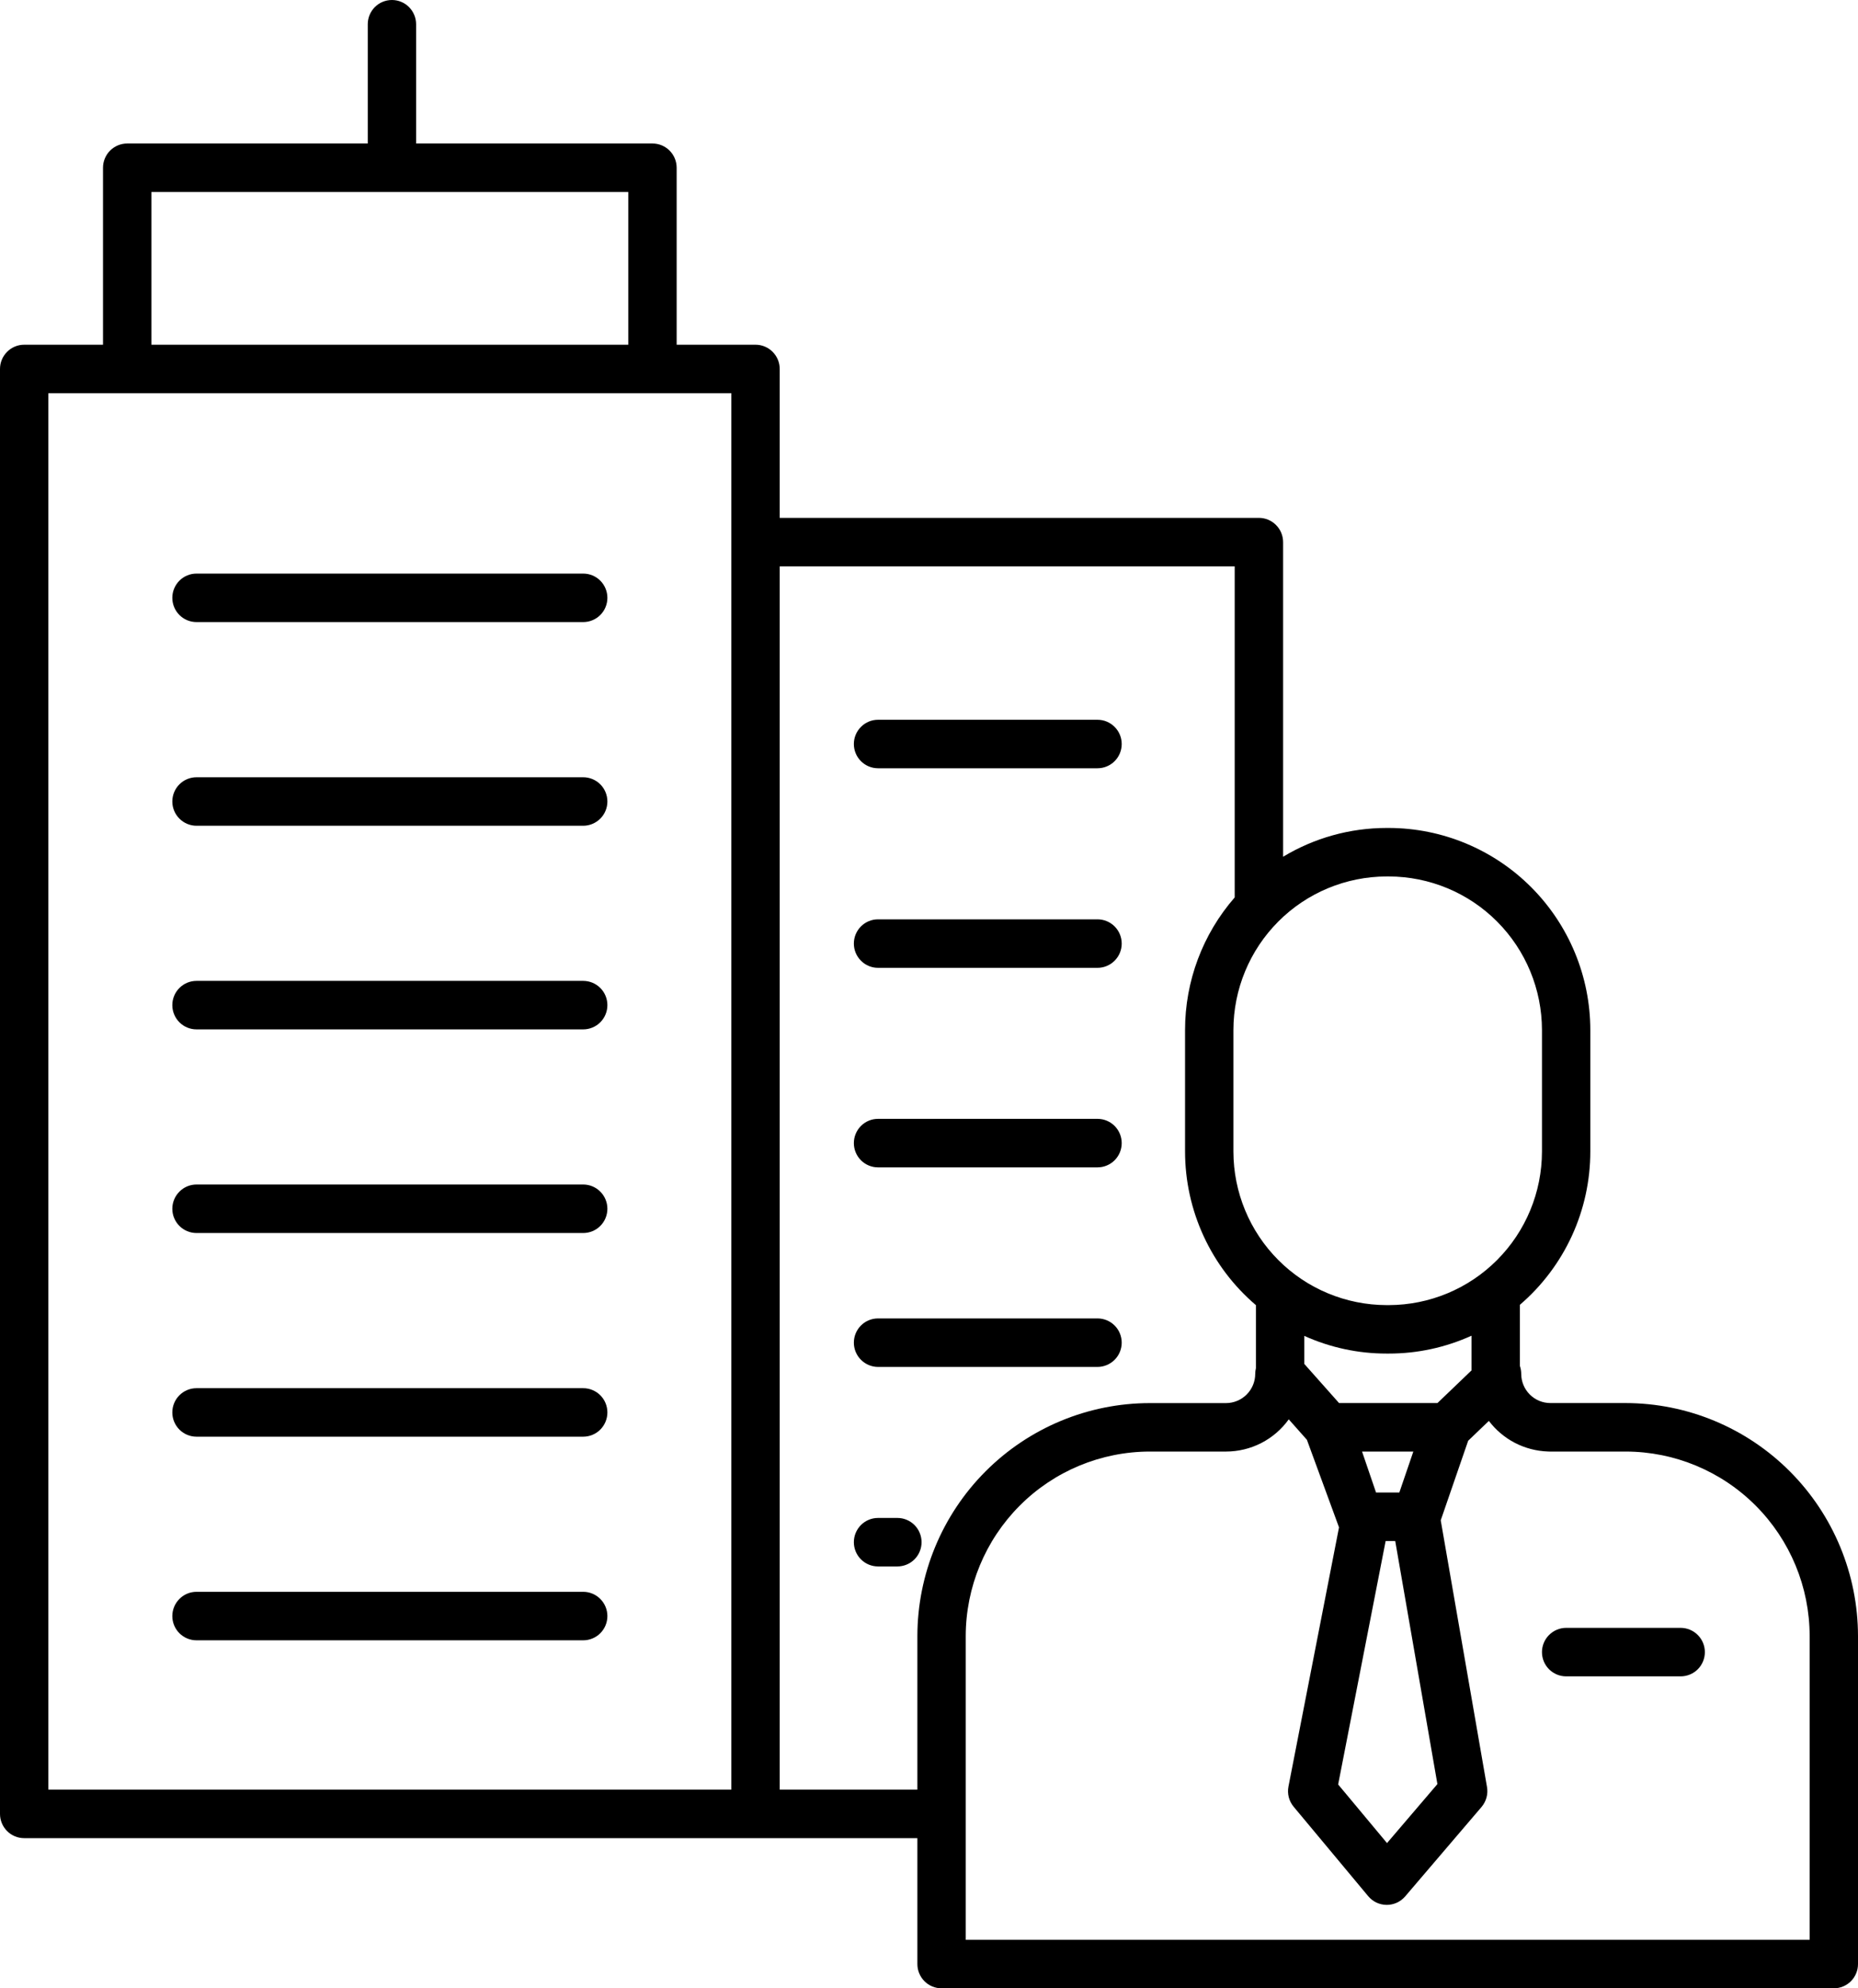 <svg width="43" height="46" viewBox="0 0 43 46" fill="none" xmlns="http://www.w3.org/2000/svg">
<path d="M4.548 19.104H13.497C13.645 19.104 13.788 19.044 13.893 18.939C13.998 18.834 14.057 18.691 14.057 18.543C14.057 18.394 13.998 18.251 13.893 18.146C13.788 18.041 13.645 17.982 13.497 17.982H4.548C4.399 17.982 4.257 18.041 4.152 18.146C4.047 18.251 3.988 18.394 3.988 18.543C3.988 18.691 4.047 18.834 4.152 18.939C4.257 19.044 4.399 19.104 4.548 19.104Z" fill="black"/>
<path d="M20.32 27.007H25.4C25.548 27.007 25.691 26.948 25.796 26.843C25.901 26.738 25.96 26.595 25.96 26.446C25.96 26.297 25.901 26.155 25.796 26.049C25.691 25.944 25.548 25.885 25.4 25.885H20.32C20.172 25.885 20.03 25.944 19.925 26.049C19.82 26.155 19.761 26.297 19.761 26.446C19.761 26.595 19.82 26.738 19.925 26.843C20.03 26.948 20.172 27.007 20.32 27.007Z" fill="black"/>
<path d="M4.548 23.815H13.497C13.645 23.815 13.788 23.756 13.893 23.651C13.998 23.545 14.057 23.403 14.057 23.254C14.057 23.105 13.998 22.962 13.893 22.857C13.788 22.752 13.645 22.693 13.497 22.693H4.548C4.399 22.693 4.257 22.752 4.152 22.857C4.047 22.962 3.988 23.105 3.988 23.254C3.988 23.403 4.047 23.545 4.152 23.651C4.257 23.756 4.399 23.815 4.548 23.815Z" fill="black"/>
<path d="M4.548 28.526H13.497C13.645 28.526 13.788 28.467 13.893 28.362C13.998 28.257 14.057 28.114 14.057 27.965C14.057 27.817 13.998 27.674 13.893 27.569C13.788 27.463 13.645 27.404 13.497 27.404H4.548C4.399 27.404 4.257 27.463 4.152 27.569C4.047 27.674 3.988 27.817 3.988 27.965C3.988 28.114 4.047 28.257 4.152 28.362C4.257 28.467 4.399 28.526 4.548 28.526Z" fill="black"/>
<path d="M4.548 33.238H13.497C13.645 33.238 13.788 33.179 13.893 33.074C13.998 32.968 14.057 32.826 14.057 32.677C14.057 32.528 13.998 32.385 13.893 32.28C13.788 32.175 13.645 32.116 13.497 32.116H4.548C4.399 32.116 4.257 32.175 4.152 32.28C4.047 32.385 3.988 32.528 3.988 32.677C3.988 32.826 4.047 32.968 4.152 33.074C4.257 33.179 4.399 33.238 4.548 33.238Z" fill="black"/>
<path d="M4.548 37.949H13.497C13.645 37.949 13.788 37.89 13.893 37.785C13.998 37.68 14.057 37.537 14.057 37.388C14.057 37.24 13.998 37.097 13.893 36.992C13.788 36.886 13.645 36.827 13.497 36.827H4.548C4.399 36.827 4.257 36.886 4.152 36.992C4.047 37.097 3.988 37.24 3.988 37.388C3.988 37.537 4.047 37.68 4.152 37.785C4.257 37.89 4.399 37.949 4.548 37.949Z" fill="black"/>
<path d="M20.32 31.624H25.4C25.548 31.624 25.691 31.564 25.796 31.459C25.901 31.354 25.96 31.211 25.96 31.063C25.96 30.914 25.901 30.771 25.796 30.666C25.691 30.561 25.548 30.502 25.4 30.502H20.32C20.172 30.502 20.03 30.561 19.925 30.666C19.82 30.771 19.761 30.914 19.761 31.063C19.761 31.211 19.82 31.354 19.925 31.459C20.03 31.564 20.172 31.624 20.32 31.624Z" fill="black"/>
<path d="M20.768 35.118H20.321C20.172 35.118 20.03 35.177 19.925 35.282C19.82 35.388 19.761 35.53 19.761 35.679C19.761 35.828 19.82 35.971 19.925 36.076C20.03 36.181 20.172 36.24 20.321 36.24H20.768C20.917 36.24 21.059 36.181 21.164 36.076C21.269 35.971 21.328 35.828 21.328 35.679C21.328 35.53 21.269 35.388 21.164 35.282C21.059 35.177 20.917 35.118 20.768 35.118Z" fill="black"/>
<path d="M20.32 22.391H25.4C25.548 22.391 25.691 22.332 25.796 22.226C25.901 22.121 25.96 21.979 25.96 21.83C25.96 21.681 25.901 21.538 25.796 21.433C25.691 21.328 25.548 21.269 25.4 21.269H20.32C20.172 21.269 20.03 21.328 19.925 21.433C19.82 21.538 19.761 21.681 19.761 21.83C19.761 21.979 19.82 22.121 19.925 22.226C20.03 22.332 20.172 22.391 20.32 22.391Z" fill="black"/>
<path d="M20.32 17.774H25.4C25.548 17.774 25.691 17.715 25.796 17.61C25.901 17.505 25.96 17.362 25.96 17.213C25.96 17.064 25.901 16.922 25.796 16.817C25.691 16.711 25.548 16.652 25.4 16.652H20.32C20.172 16.652 20.03 16.711 19.925 16.817C19.82 16.922 19.761 17.064 19.761 17.213C19.761 17.362 19.82 17.505 19.925 17.61C20.03 17.715 20.172 17.774 20.32 17.774Z" fill="black"/>
<path d="M4.548 14.392H13.497C13.645 14.392 13.788 14.333 13.893 14.228C13.998 14.123 14.057 13.98 14.057 13.831C14.057 13.682 13.998 13.54 13.893 13.434C13.788 13.329 13.645 13.27 13.497 13.27H4.548C4.399 13.27 4.257 13.329 4.152 13.434C4.047 13.54 3.988 13.682 3.988 13.831C3.988 13.98 4.047 14.123 4.152 14.228C4.257 14.333 4.399 14.392 4.548 14.392Z" fill="black"/>
<path d="M37.622 32.46H35.882C35.702 32.46 35.531 32.389 35.404 32.262C35.277 32.135 35.206 31.963 35.206 31.783C35.206 31.721 35.195 31.659 35.175 31.6V30.187C35.686 29.749 36.096 29.205 36.378 28.593C36.659 27.981 36.805 27.315 36.805 26.641V23.83C36.804 22.591 36.312 21.403 35.437 20.526C34.563 19.65 33.377 19.157 32.141 19.155H32.09C31.246 19.155 30.418 19.385 29.695 19.821V12.542C29.695 12.393 29.636 12.251 29.531 12.146C29.426 12.04 29.283 11.981 29.135 11.981H18.045V8.536C18.045 8.387 17.986 8.245 17.881 8.14C17.776 8.034 17.634 7.975 17.485 7.975H15.66V3.881C15.66 3.732 15.601 3.589 15.496 3.484C15.391 3.379 15.249 3.32 15.101 3.32H9.63V0.561C9.63 0.412 9.571 0.27 9.466 0.164C9.361 0.059 9.219 0 9.071 0C8.922 0 8.78 0.059 8.675 0.164C8.57 0.27 8.511 0.412 8.511 0.561V3.32H2.944C2.796 3.32 2.653 3.379 2.548 3.484C2.443 3.589 2.384 3.732 2.384 3.881V7.975H0.56C0.411 7.975 0.269 8.034 0.164 8.14C0.059 8.245 0 8.387 0 8.536V41.965C0 42.114 0.059 42.256 0.164 42.362C0.269 42.467 0.411 42.526 0.56 42.526H21.231V45.439C21.231 45.588 21.29 45.73 21.395 45.836C21.5 45.941 21.642 46 21.791 46H42.44C42.589 46 42.731 45.941 42.836 45.836C42.941 45.73 43 45.588 43 45.439V37.85C42.998 36.421 42.431 35.051 41.423 34.041C40.415 33.03 39.048 32.462 37.622 32.46ZM3.504 4.442H14.541V7.975H3.504V4.442ZM16.925 41.404H1.119V9.097H16.925V41.404ZM32.141 20.277C33.081 20.279 33.982 20.653 34.646 21.319C35.311 21.985 35.685 22.888 35.686 23.83V26.641C35.685 27.583 35.311 28.486 34.646 29.152C33.982 29.818 33.081 30.192 32.141 30.194H32.09C31.15 30.192 30.249 29.818 29.585 29.152C28.92 28.486 28.546 27.583 28.545 26.641V23.83C28.546 22.888 28.92 21.985 29.585 21.319C30.249 20.653 31.15 20.279 32.09 20.277H32.141ZM32.068 35.652H32.29L33.266 41.275L32.1 42.64L30.969 41.284L32.068 35.652ZM31.522 33.582H32.709L32.385 34.53H31.846L31.522 33.582ZM30.99 32.46L30.185 31.554V30.906C30.784 31.176 31.433 31.316 32.09 31.315H32.141C32.801 31.316 33.453 31.175 34.055 30.902V31.705L33.267 32.46H30.99ZM18.045 41.404V13.103H28.575V20.762C27.834 21.612 27.425 22.702 27.426 23.83V26.641C27.426 27.317 27.573 27.985 27.856 28.599C28.139 29.213 28.552 29.757 29.066 30.195V31.654C29.056 31.696 29.05 31.74 29.05 31.783C29.05 31.963 28.979 32.135 28.852 32.262C28.725 32.389 28.554 32.46 28.375 32.461H26.609C25.183 32.462 23.816 33.031 22.808 34.041C21.8 35.051 21.233 36.422 21.231 37.851V41.404L18.045 41.404ZM41.881 44.878H22.35V37.85C22.352 36.719 22.801 35.634 23.599 34.834C24.397 34.033 25.48 33.584 26.609 33.582H28.375C28.658 33.582 28.937 33.514 29.19 33.385C29.442 33.255 29.66 33.068 29.826 32.837L30.246 33.31L30.989 35.336L29.819 41.332C29.803 41.413 29.806 41.498 29.826 41.579C29.847 41.66 29.886 41.735 29.939 41.799L31.665 43.869C31.717 43.931 31.782 43.982 31.856 44.017C31.929 44.051 32.01 44.069 32.091 44.07H32.094C32.175 44.07 32.255 44.052 32.328 44.019C32.402 43.985 32.467 43.935 32.52 43.874L34.288 41.804C34.341 41.741 34.38 41.667 34.402 41.588C34.424 41.508 34.428 41.424 34.414 41.343L33.343 35.173L33.978 33.332L34.457 32.873C34.618 33.085 34.824 33.259 35.061 33.382C35.298 33.504 35.559 33.572 35.825 33.581C35.835 33.582 35.846 33.582 35.857 33.582H37.622C38.751 33.583 39.834 34.033 40.632 34.833C41.431 35.634 41.88 36.718 41.881 37.85L41.881 44.878Z" fill="black"/>
<path d="M38.896 37.661H36.245C36.097 37.661 35.955 37.721 35.85 37.826C35.745 37.931 35.686 38.074 35.686 38.222C35.686 38.371 35.745 38.514 35.85 38.619C35.955 38.724 36.097 38.783 36.245 38.783H38.896C39.044 38.783 39.187 38.724 39.292 38.619C39.397 38.514 39.456 38.371 39.456 38.222C39.456 38.074 39.397 37.931 39.292 37.826C39.187 37.721 39.044 37.661 38.896 37.661Z" fill="black"/>
</svg>
